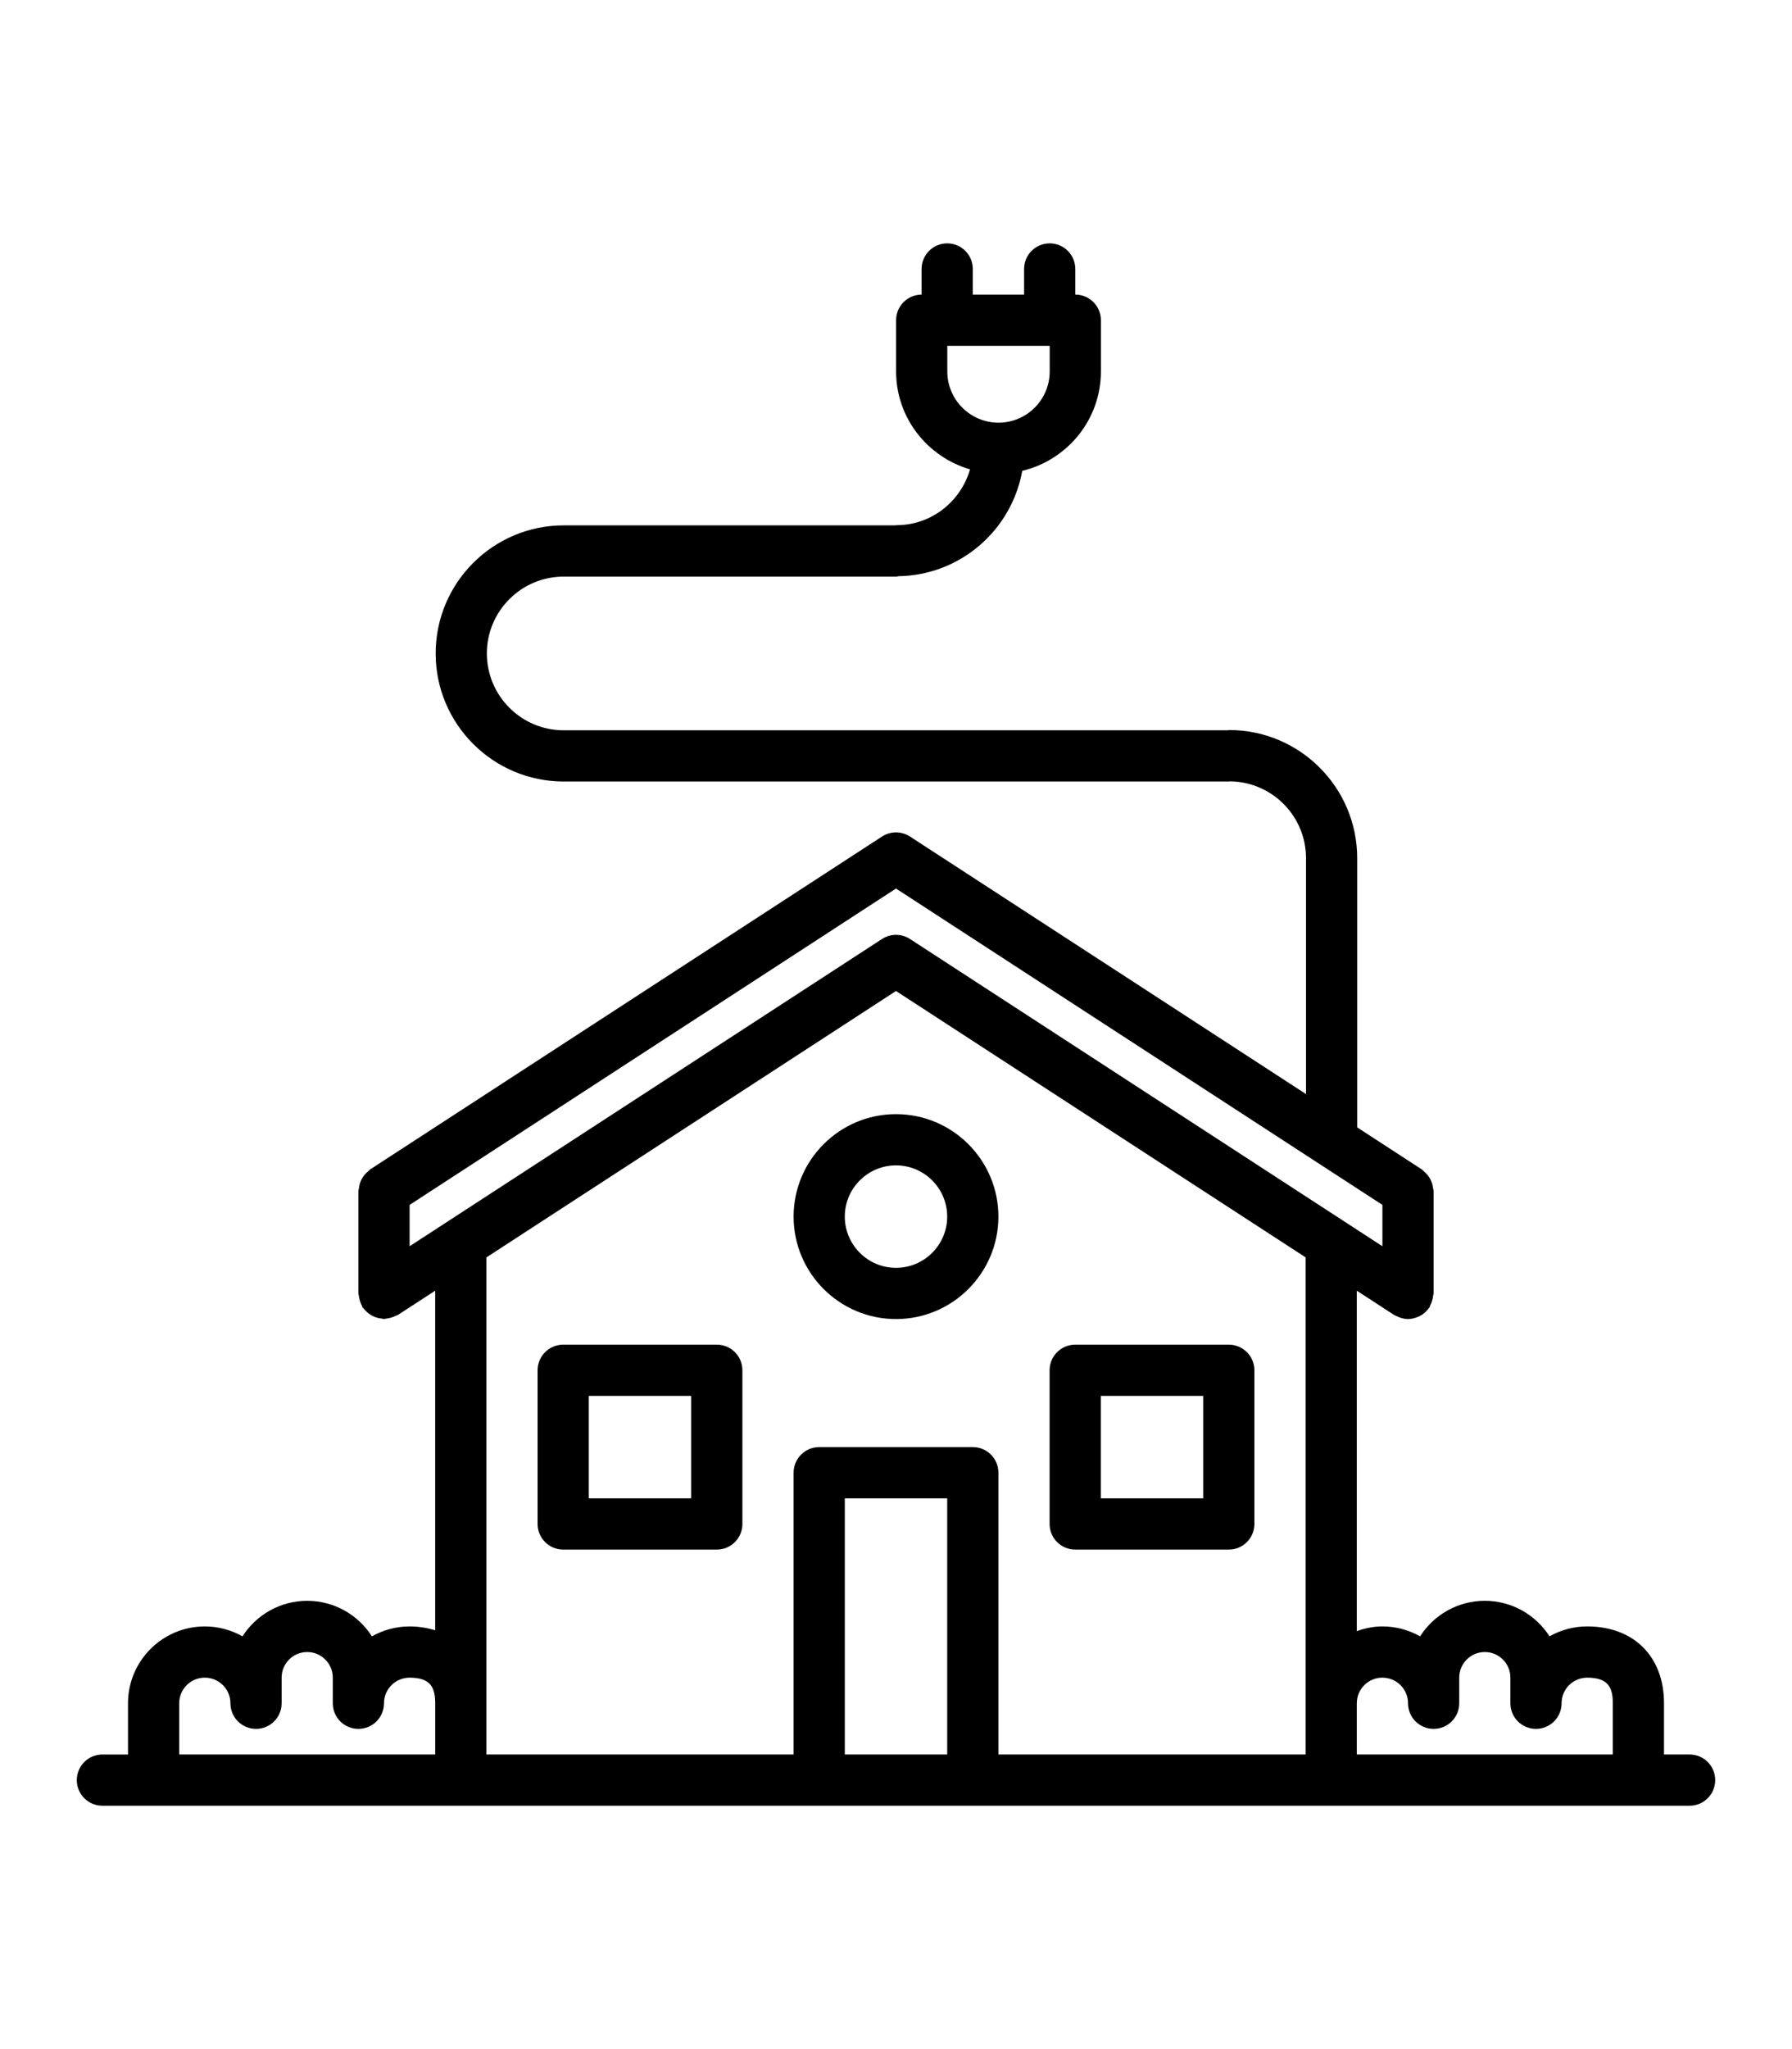 <svg width="70" height="80" xmlns="http://www.w3.org/2000/svg">
 <g>
  <title>background</title>
  <rect x="-1" y="-1" width="72" height="82" id="canvas_background" fill="none"/>
 </g>

 <g>
  <title>Layer 1</title>
  <g id="svg_1">
   <path d="m22,60.498l6,0c0.553,0 1,-0.447 1,-1l0,-6c0,-0.553 -0.447,-1 -1,-1l-6,0c-0.553,0 -1,0.447 -1,1l0,6c0,0.553 0.447,1 1,1zm1,-6l4,0l0,4l-4,0l0,-4z" id="svg_2"/>
   <path d="m42,60.498l6,0c0.553,0 1,-0.447 1,-1l0,-6c0,-0.553 -0.447,-1 -1,-1l-6,0c-0.553,0 -1,0.447 -1,1l0,6c0,0.553 0.447,1 1,1zm1,-6l4,0l0,4l-4,0l0,-4z" id="svg_3"/>
   <path d="m35,51.498c2.206,0 4,-1.794 4,-4s-1.794,-4 -4,-4s-4,1.794 -4,4s1.794,4 4,4zm0,-6c1.103,0 2,0.897 2,2s-0.897,2 -2,2s-2,-0.897 -2,-2s0.897,-2 2,-2z" id="svg_4"/>
   <path d="m66,68.498l-1,0l0,-2c0,-1.822 -1.177,-3 -2.999,-3c-0.535,0 -1.037,0.141 -1.473,0.387c-0.533,-0.833 -1.468,-1.387 -2.528,-1.387s-1.995,0.554 -2.528,1.387c-0.436,-0.246 -0.938,-0.387 -1.473,-0.387c-0.352,0 -0.685,0.072 -0.999,0.184l0,-13.291l1.455,0.946c0.033,0.021 0.069,0.03 0.104,0.048c0.031,0.016 0.062,0.031 0.096,0.044c0.113,0.041 0.229,0.069 0.345,0.069l0,0l0,0c0,0 0.001,0 0.002,0c0.118,-0.001 0.233,-0.028 0.345,-0.07c0.023,-0.009 0.047,-0.016 0.069,-0.026c0.101,-0.046 0.193,-0.106 0.275,-0.186c0.016,-0.015 0.026,-0.032 0.041,-0.048c0.037,-0.04 0.076,-0.078 0.106,-0.125c0.017,-0.025 0.018,-0.054 0.031,-0.08c0.032,-0.059 0.054,-0.119 0.073,-0.184c0.02,-0.066 0.034,-0.131 0.04,-0.198c0.004,-0.029 0.018,-0.054 0.018,-0.083l0,-4c0,-0.035 -0.017,-0.064 -0.02,-0.099c-0.008,-0.068 -0.02,-0.133 -0.04,-0.199c-0.021,-0.062 -0.044,-0.118 -0.074,-0.174c-0.03,-0.055 -0.063,-0.104 -0.104,-0.153c-0.044,-0.054 -0.092,-0.1 -0.146,-0.144c-0.027,-0.021 -0.043,-0.051 -0.072,-0.07l-2.529,-1.644l0,-10.505c0,-0.001 -0.001,-0.003 -0.001,-0.004s0.001,-0.003 0.001,-0.004c0,-2.757 -2.243,-5 -5,-5c-0.018,0 -0.031,0.009 -0.049,0.01l-25.948,0c-1.654,0 -3,-1.346 -3,-3s1.346,-3 3,-3l13.002,0c0.027,0 0.051,-0.014 0.078,-0.016c2.42,-0.038 4.42,-1.801 4.833,-4.113c1.759,-0.421 3.073,-1.995 3.073,-3.881l0,-2c0,-0.553 -0.447,-1 -1,-1l0,-1c0,-0.553 -0.447,-1 -1,-1s-1,0.447 -1,1l0,1l-2.004,0l0,-1c0,-0.553 -0.447,-1 -1,-1s-1,0.447 -1,1l0,1.001c-0.551,0.002 -0.996,0.447 -0.996,0.999l0,2c0,1.817 1.225,3.337 2.887,3.823c-0.359,1.253 -1.504,2.179 -2.871,2.179c-0.014,0 -0.025,0.007 -0.039,0.008l-12.963,0c-2.757,0 -5,2.243 -5,5c0,2.756 2.241,4.997 4.996,5c0.001,0 0.001,0 0.002,0l26.002,0c0.012,0 0.021,-0.006 0.031,-0.006c1.639,0.018 2.967,1.354 2.967,2.996c0,0.001 0.001,0.003 0.001,0.004s-0.001,0.003 -0.001,0.004l0,9.205l-15.471,-10.056c-0.332,-0.215 -0.758,-0.215 -1.09,0l-20,13c-0.029,0.02 -0.045,0.049 -0.072,0.07c-0.054,0.044 -0.102,0.09 -0.146,0.144c-0.04,0.049 -0.074,0.099 -0.104,0.153c-0.03,0.056 -0.054,0.112 -0.073,0.174c-0.021,0.066 -0.033,0.131 -0.041,0.199c-0.002,0.035 -0.019,0.064 -0.019,0.099l0,4c0,0.029 0.014,0.054 0.017,0.083c0.006,0.067 0.021,0.132 0.04,0.198c0.02,0.064 0.041,0.125 0.073,0.184c0.014,0.026 0.015,0.055 0.031,0.08c0.02,0.029 0.049,0.045 0.071,0.072c0.043,0.054 0.089,0.102 0.143,0.146c0.049,0.04 0.1,0.074 0.154,0.104c0.056,0.029 0.111,0.053 0.172,0.072c0.066,0.021 0.133,0.034 0.203,0.041c0.033,0.004 0.062,0.02 0.096,0.02c0.028,0 0.053,-0.014 0.081,-0.017c0.069,-0.005 0.134,-0.021 0.201,-0.04c0.064,-0.02 0.124,-0.041 0.183,-0.072c0.025,-0.015 0.055,-0.016 0.08,-0.032l1.455,-0.946l0,13.256c-0.308,-0.09 -0.637,-0.148 -0.999,-0.148c-0.535,0 -1.037,0.141 -1.473,0.387c-0.533,-0.833 -1.468,-1.387 -2.528,-1.387s-1.995,0.554 -2.528,1.387c-0.436,-0.246 -0.938,-0.387 -1.473,-0.387c-1.653,0 -2.999,1.346 -2.999,3l0,2l-1,0c-0.553,0 -1,0.447 -1,1s0.447,1 1,1l62,0c0.553,0 1,-0.447 1,-1s-0.447,-1.001 -1,-1.001zm-28.996,-53.996l0,-1l4,0l0,1c0,1.103 -0.897,2 -2,2s-2,-0.898 -2,-2zm16.995,50.996c0.553,0 1.002,0.448 1.002,1c0,0.553 0.447,1 1,1s1,-0.447 1,-1l0,-1.002c0,-0.551 0.448,-0.998 0.999,-0.998s0.999,0.447 0.999,0.998l0,1.002c0,0.553 0.447,1 1,1s1,-0.447 1,-1c0,-0.552 0.449,-1 1.002,-1c0.829,0 0.999,0.399 0.999,1l0,2l-10,0l0,-2c0,-0.552 0.448,-1 0.999,-1zm-18.999,-30.808l19,12.351l0,1.614l-18.455,-11.996c-0.332,-0.215 -0.758,-0.215 -1.09,0l-18.455,11.996l0,-1.614l19,-12.351zm0,4l16,10.4l0,17.407l0,2l-12,0l0,-11c0,-0.553 -0.447,-1 -1,-1l-6,0c-0.553,0 -1,0.447 -1,1l0,11l-12,0l0,-2l0,-17.406l16,-10.401zm-2,19.808l4,0l0,10l-4,0l0,-10zm-26,8c0,-0.552 0.448,-1 0.999,-1c0.553,0 1.002,0.448 1.002,1c0,0.553 0.447,1 1,1s1,-0.447 1,-1l0,-1.002c0,-0.551 0.448,-0.998 0.999,-0.998s0.999,0.447 0.999,0.998l0,1.002c0,0.553 0.447,1 1,1s1,-0.447 1,-1c0,-0.552 0.449,-1 1.002,-1c0.829,0 0.999,0.399 0.999,1l0,2l-10,0l0,-2z" id="svg_5"/>
  </g>
 </g>
</svg>
